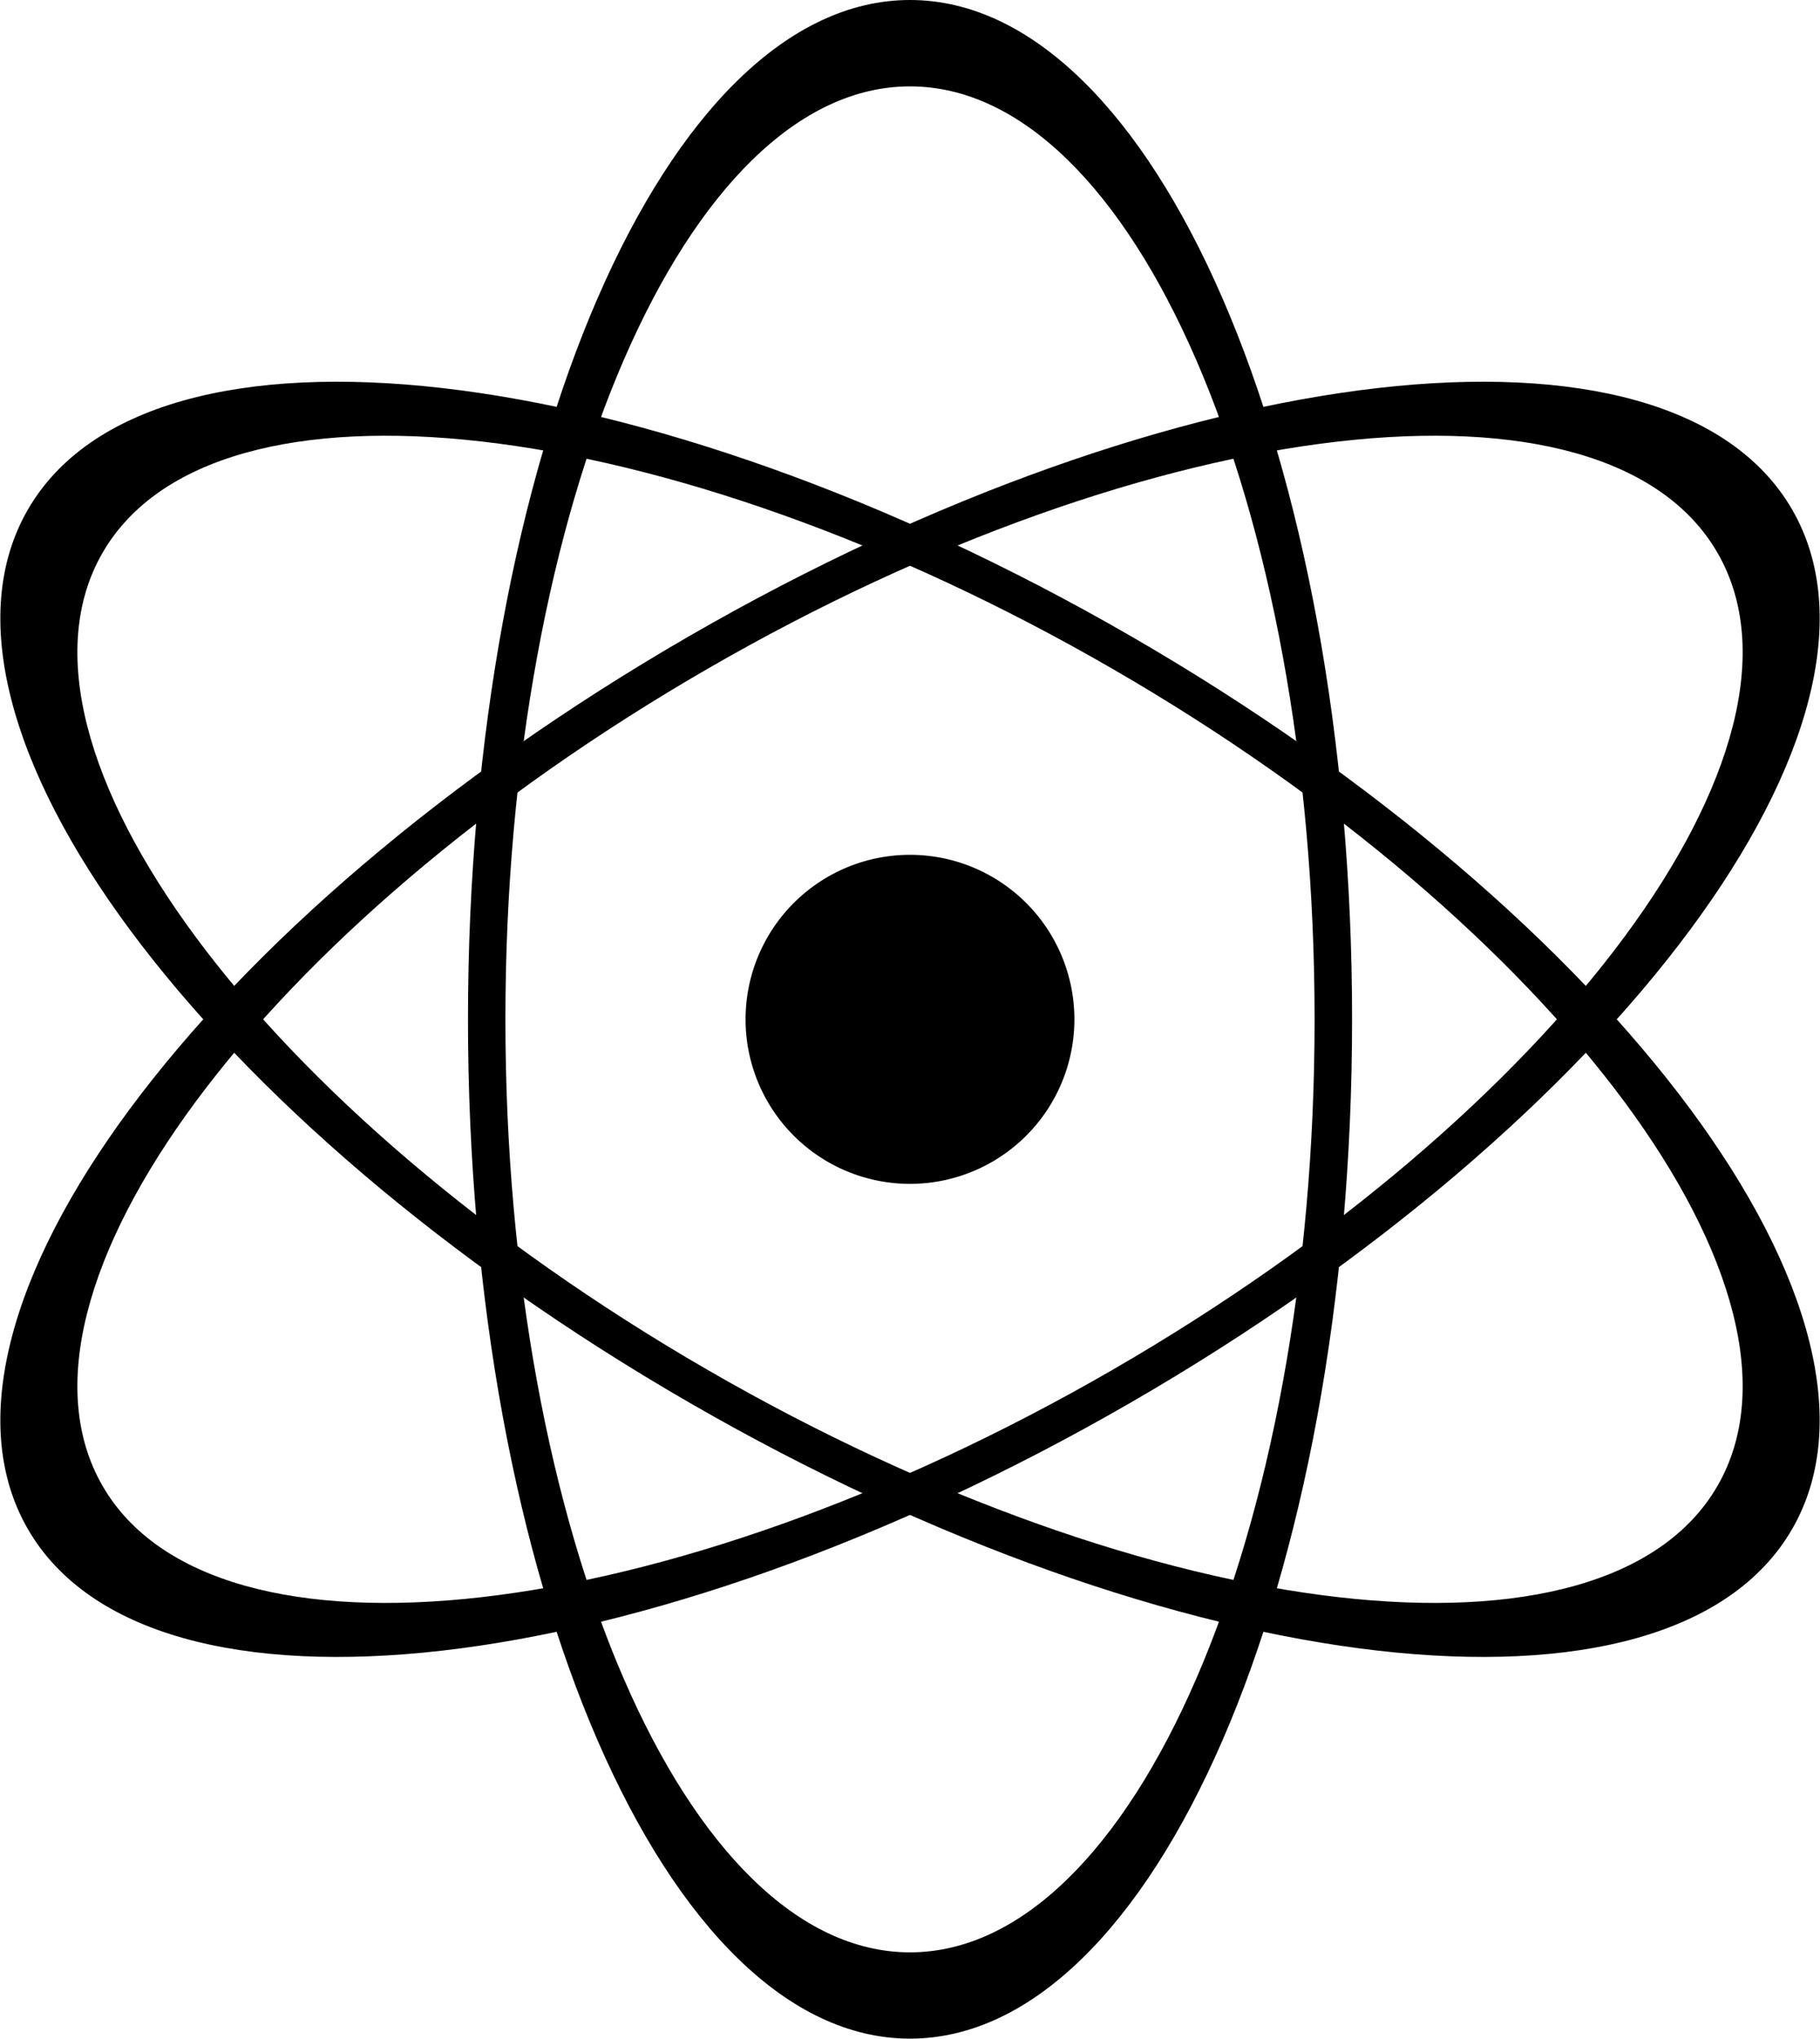 <?xml version="1.0" ?>
<svg xmlns="http://www.w3.org/2000/svg" xmlns:ev="http://www.w3.org/2001/xml-events" xmlns:xlink="http://www.w3.org/1999/xlink" baseProfile="full" enable-background="new 0 0 89.3 100" height="600px" version="1.1" viewBox="0 0 89.3 100" width="536px" x="0px" xml:space="preserve" y="0px">
	<defs/>
	<path d="M 22.954,50.001 C 22.954,22.387 32.667,0.0 44.649,0.0 C 56.634,0.0 66.349,22.387 66.349,50.001 C 66.349,77.615 56.634,100.0 44.649,100.0 C 32.667,100.0 22.954,77.615 22.954,50.001 M 44.649,95.767 C 55.618,95.767 64.509,75.278 64.509,50.002 C 64.509,24.725 55.618,4.237 44.649,4.237 C 33.682,4.237 24.791,24.725 24.791,50.002 C 24.791,75.277 33.683,95.767 44.649,95.767"/>
	<path d="M 55.5,68.791 C 31.584,82.6 7.34,85.378 1.349,75.001 C -4.642,64.623 9.887,45.017 33.802,31.21 C 57.717,17.404 81.961,14.622 87.952,25.001 C 93.944,35.378 79.414,54.984 55.5,68.791 M 84.286,27.118 C 78.802,17.619 56.609,20.165 34.722,32.802 C 12.832,45.438 -0.468,63.385 5.016,72.884 C 10.5,82.382 32.691,79.837 54.58,67.2 C 76.469,54.563 89.77,36.617 84.286,27.118"/>
	<path d="M 55.5,31.21 C 79.413,45.017 93.943,64.623 87.951,75.001 C 81.96,85.378 57.716,82.6 33.801,68.791 C 9.887,54.984 -4.642,35.376 1.349,25.001 C 7.34,14.622 31.584,17.404 55.5,31.21 M 5.016,27.118 C -0.468,36.617 12.832,54.561 34.722,67.2 C 56.609,79.837 78.802,82.382 84.286,72.884 C 89.77,63.385 76.47,45.439 54.58,32.802 C 32.691,20.164 10.5,17.62 5.016,27.118"/>
	<path d="M 36.579,50.001 A 8.07,8.07 0.0 1,0 52.719,50.001 A 8.07,8.07 0.0 1,0 36.579,50.001"/>
</svg>
